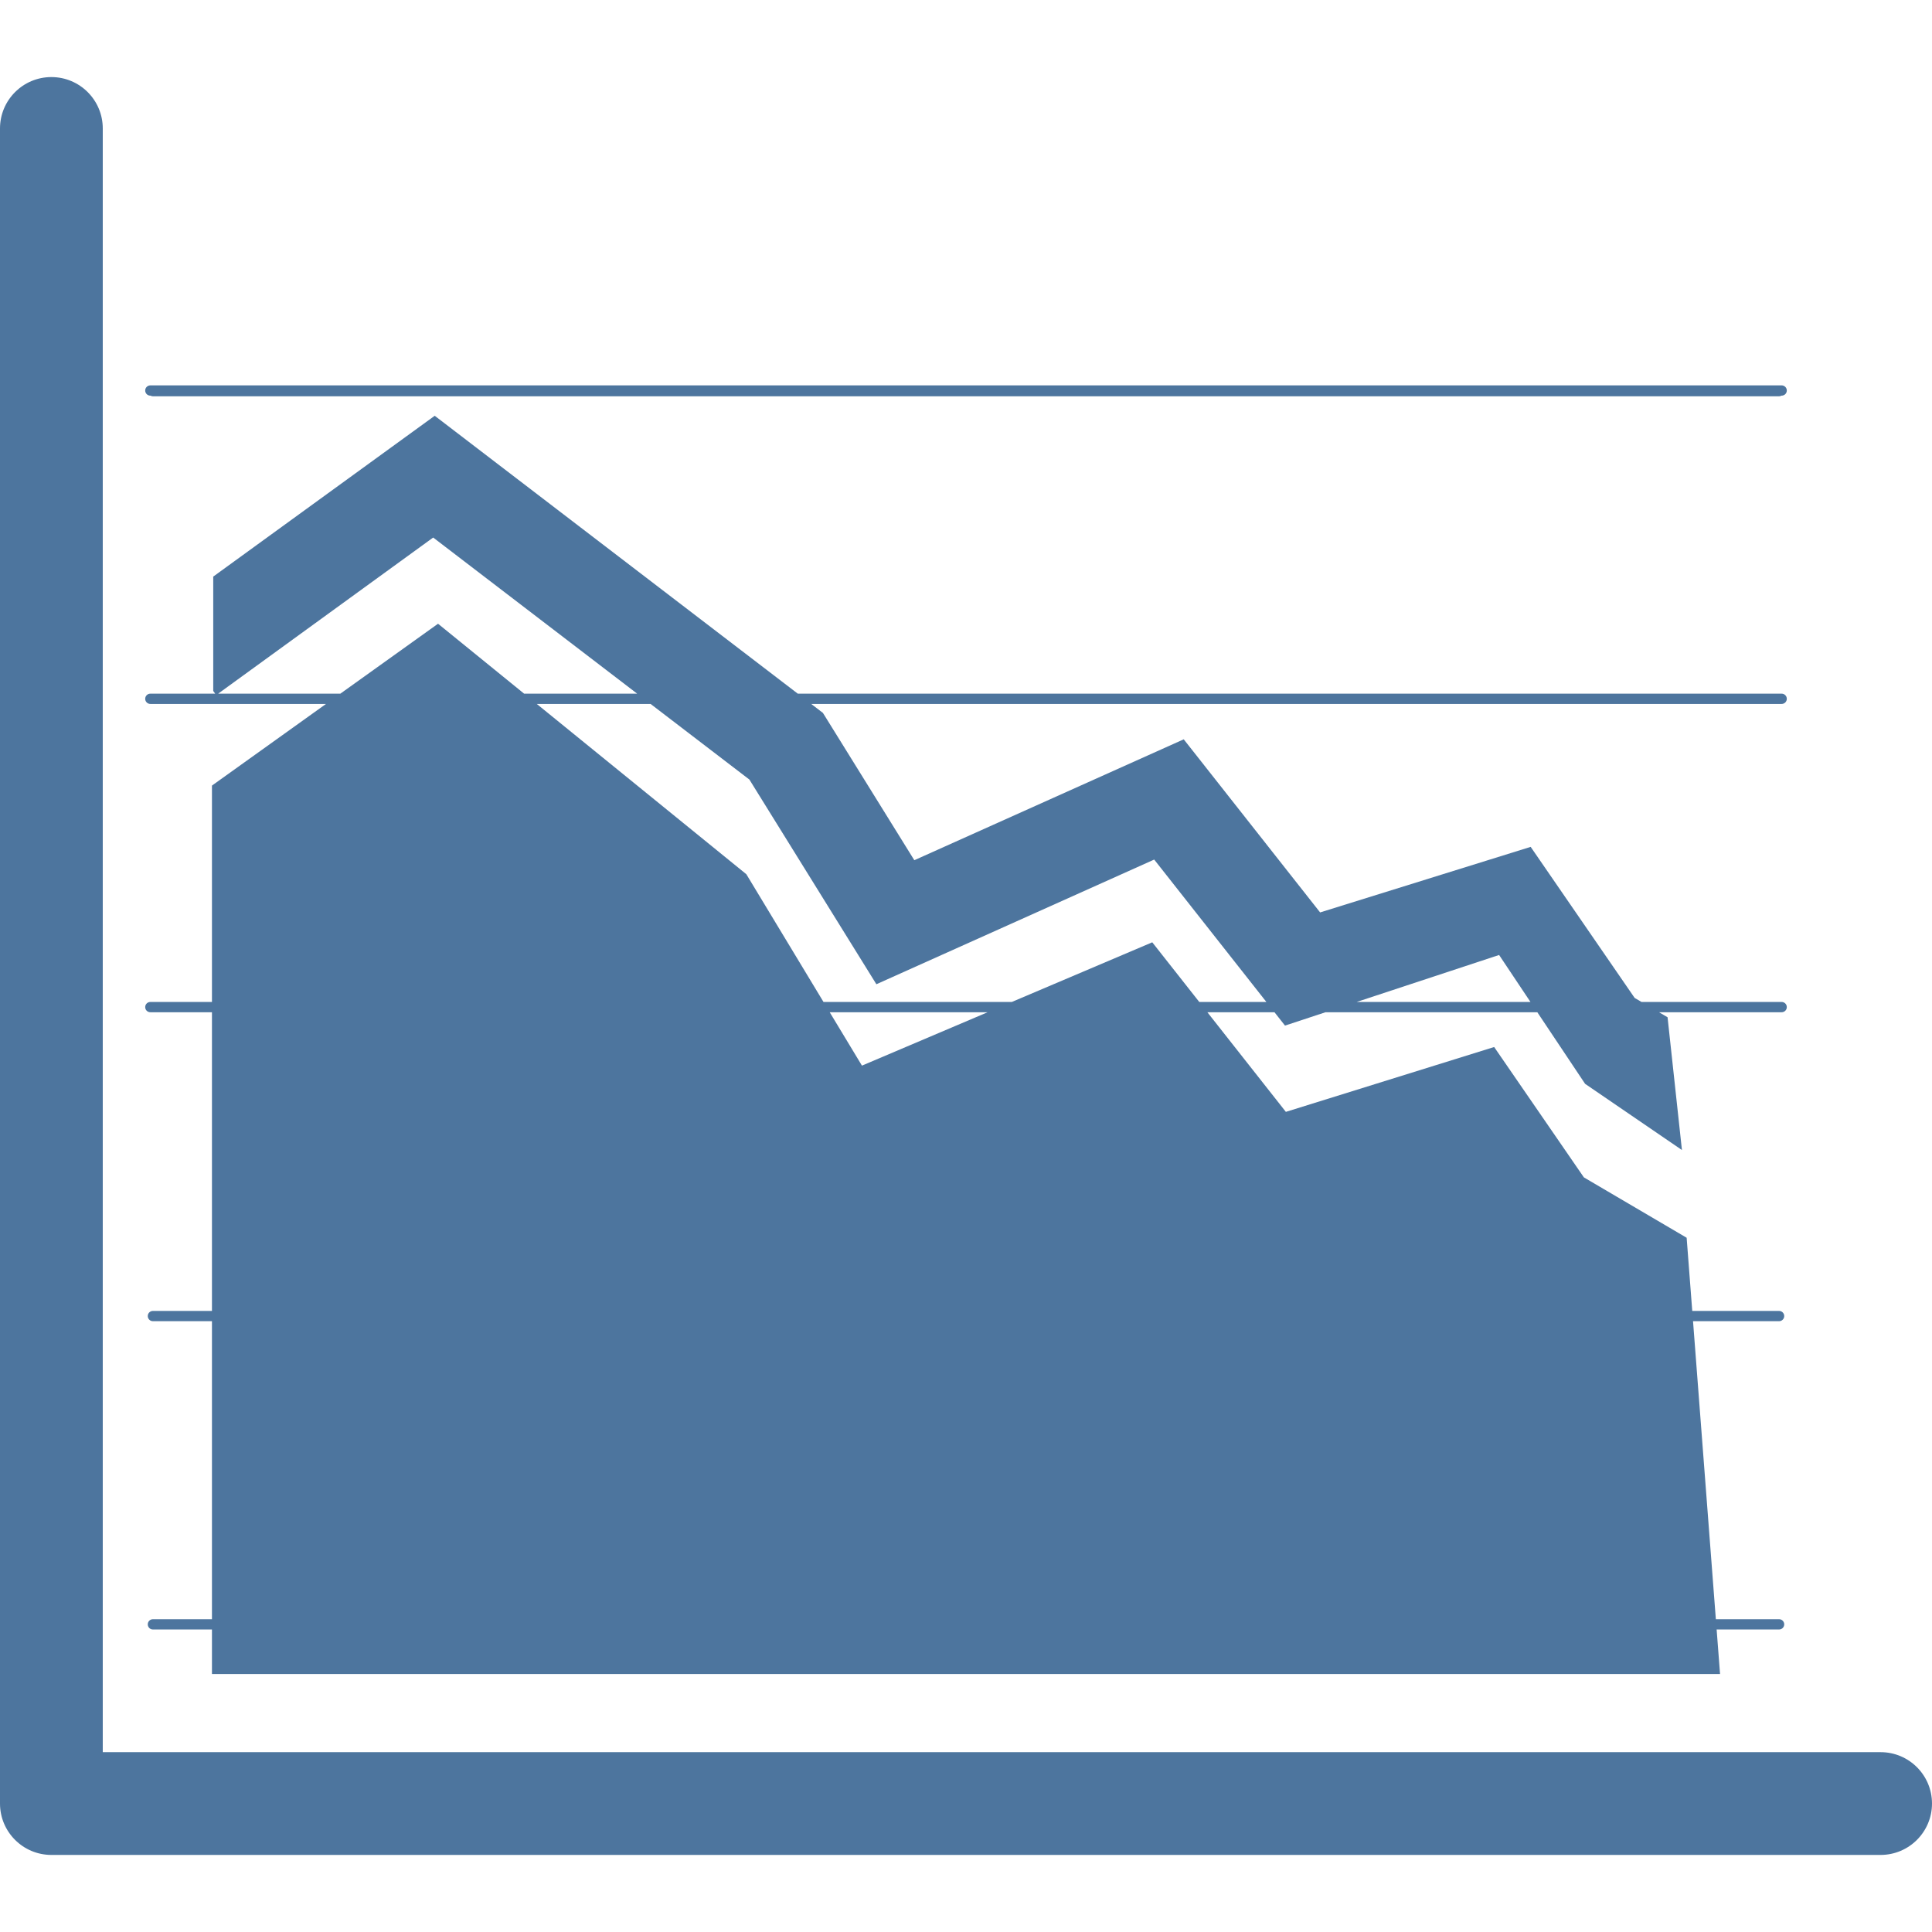 <?xml version="1.0" encoding="iso-8859-1"?>
<!-- Generator: Adobe Illustrator 18.0.0, SVG Export Plug-In . SVG Version: 6.00 Build 0)  -->
<!DOCTYPE svg PUBLIC "-//W3C//DTD SVG 1.1//EN" "http://www.w3.org/Graphics/SVG/1.1/DTD/svg11.dtd">
<svg version="1.1" id="Capa_1" xmlns="http://www.w3.org/2000/svg" xmlns:xlink="http://www.w3.org/1999/xlink" x="0px" y="0px"
	 viewBox="0 0 376 376" style="enable-background:new 0 0 376 376;" xml:space="preserve">
<g>
	<path fill="#4D759E" d="M366,341H20V25c0-5.523-4.477-10-10-10S0,19.477,0,25v326c0,5.523,4.477,10,10,10h356c5.523,0,10-4.477,10-10
		C376,345.477,371.523,341,366,341z"/>
	<path fill="#4D759E" d="M41.25,195H29.258c-0.552,0-1,0.447-1,1c0,0.553,0.448,1,1,1H41.25v58.126H29.758c-0.552,0-1,0.447-1,1s0.448,1,1,1H41.25
		v58H29.758c-0.552,0-1,0.447-1,1s0.448,1,1,1H41.25v8.656h293.5l-0.663-8.656h12.155c0.552,0,1-0.447,1-1s-0.448-1-1-1h-12.308
		l-4.441-58h16.749c0.552,0,1-0.447,1-1s-0.448-1-1-1H329.34l-1.09-14.238l-20-11.75l-17.462-25.371l-40.538,12.621L234.975,197
		h13.061l2.047,2.599l7.878-2.599h41.228l9.299,13.931l18.846,12.883l-2.796-25.837L322.875,197h23.867c0.552,0,1-0.447,1-1
		c0-0.553-0.448-1-1-1h-27.271l-1.341-0.788l-20.234-29.397l-40.978,12.757l-26.543-33.689l-52.432,23.528l-17.787-28.667
		L157.876,137h188.866c0.552,0,1-0.447,1-1c0-0.553-0.448-1-1-1H155.264l-70.66-54.083L41.5,112.214v12.412v2v7.846L41.884,135
		H29.258c-0.552,0-1,0.447-1,1c0,0.553,0.448,1,1,1h34.185L41.25,152.888V195z M167.75,207.388L161.476,197h30.728L167.75,207.388z
		 M297.854,195h-33.829l27.725-9.145L297.854,195z M42.457,135l41.848-30.386L124.004,135h-22.001L85.25,121.388L66.236,135H42.457z
		 M126.617,137l19.228,14.717l24.713,39.833l54.068-24.263L246.46,195h-13.061l-9.149-11.612L196.913,195h-36.645l-15.018-24.862
		L104.465,137H126.617z"/>
	<path fill="#4D759E" d="M29.258,77h0.041c0.139,0.074,0.291,0.126,0.459,0.126h316.484c0.168,0,0.32-0.052,0.46-0.126h0.04c0.552,0,1-0.447,1-1
		c0-0.553-0.448-1-1-1H29.258c-0.552,0-1,0.447-1,1C28.258,76.553,28.706,77,29.258,77z"/>
</g>
</svg>
